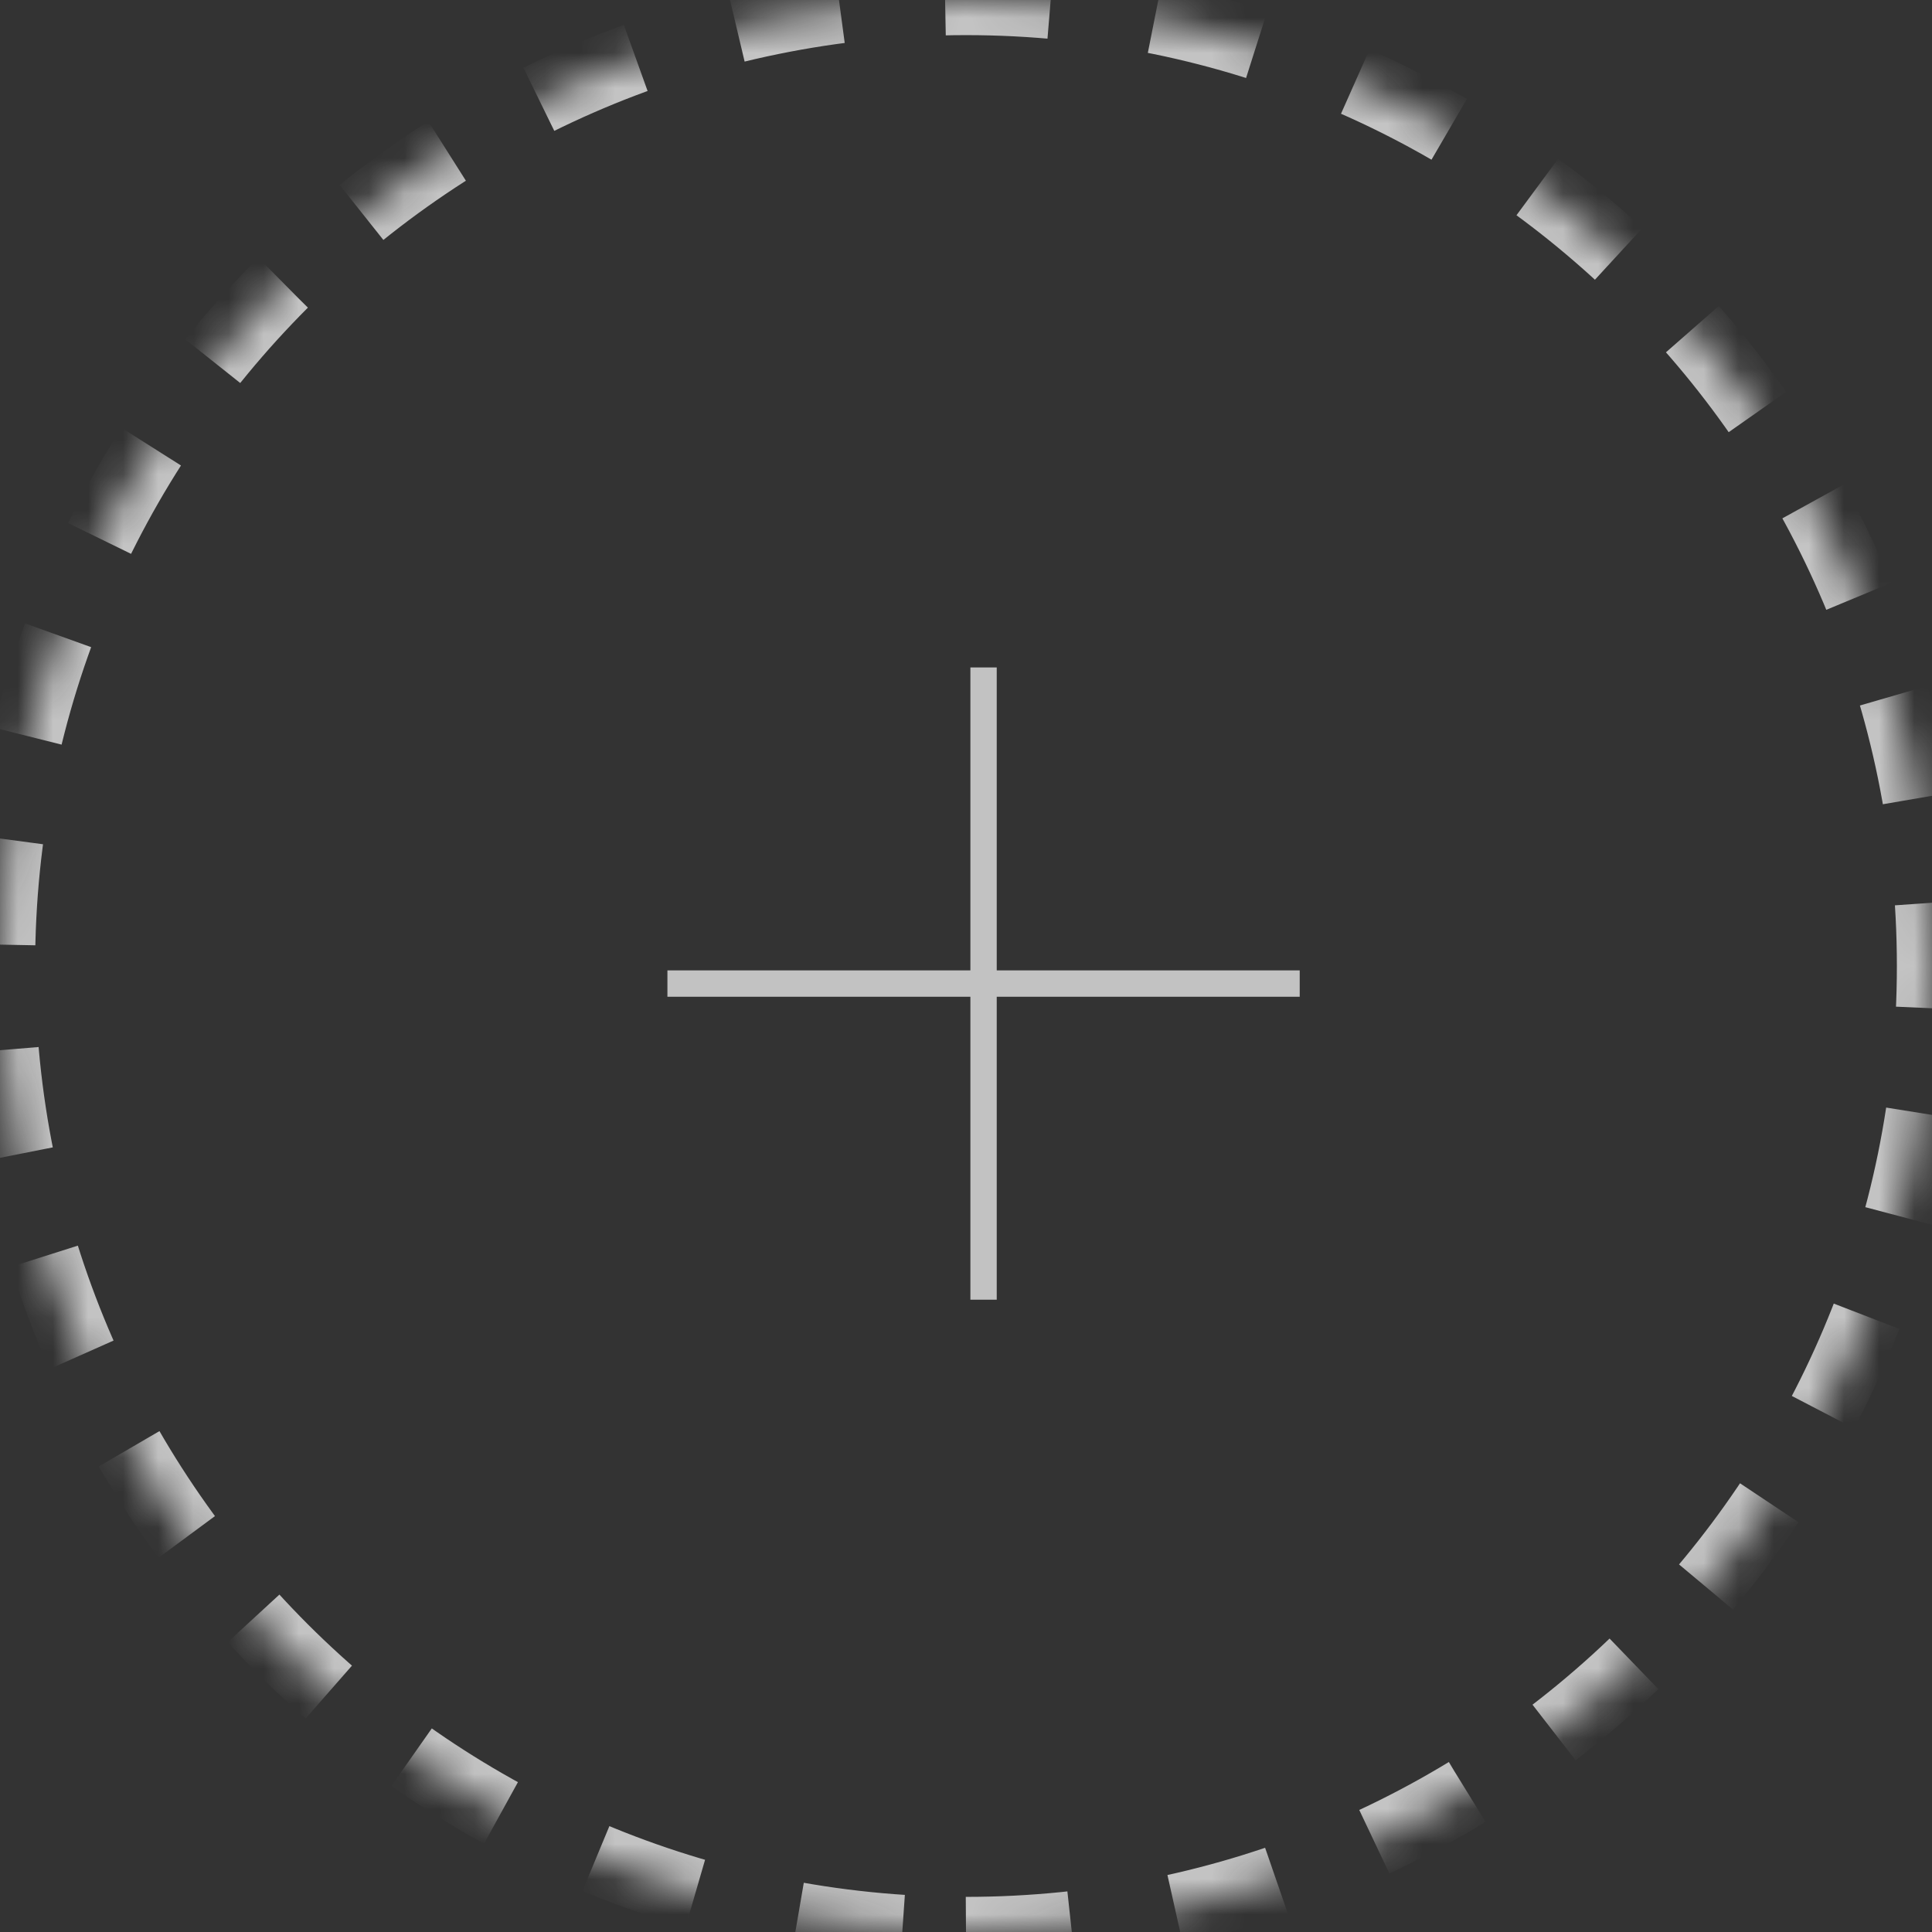 <svg xmlns="http://www.w3.org/2000/svg" xmlns:xlink="http://www.w3.org/1999/xlink" width="55" height="55" viewBox="0 0 55 55">
    <rect x="0" y="0" width="55" height="55" fill="#333333" stroke="none"/>
    <defs>
        <path id="a" d="M27.5 55C42.688 55 55 42.688 55 27.5S42.688 0 27.5 0 0 12.312 0 27.5 12.312 55 27.5 55z"/>
        <mask id="b" width="55" height="55" x="0" y="0" fill="#fff">
            <use xlink:href="#a"/>
        </mask>
    </defs>
    <g fill="none" fill-rule="evenodd">
        <use stroke="#E8E8E8" stroke-dasharray="3,3" stroke-width="2" mask="url(#b)" opacity=".8" xlink:href="#a"/>
        <path fill="#FFF" d="M28.375 27.625H37v.75h-8.625V37h-.75v-8.625H19v-.75h8.625V19h.75v8.625z" opacity=".7"/>
    </g>
</svg>
